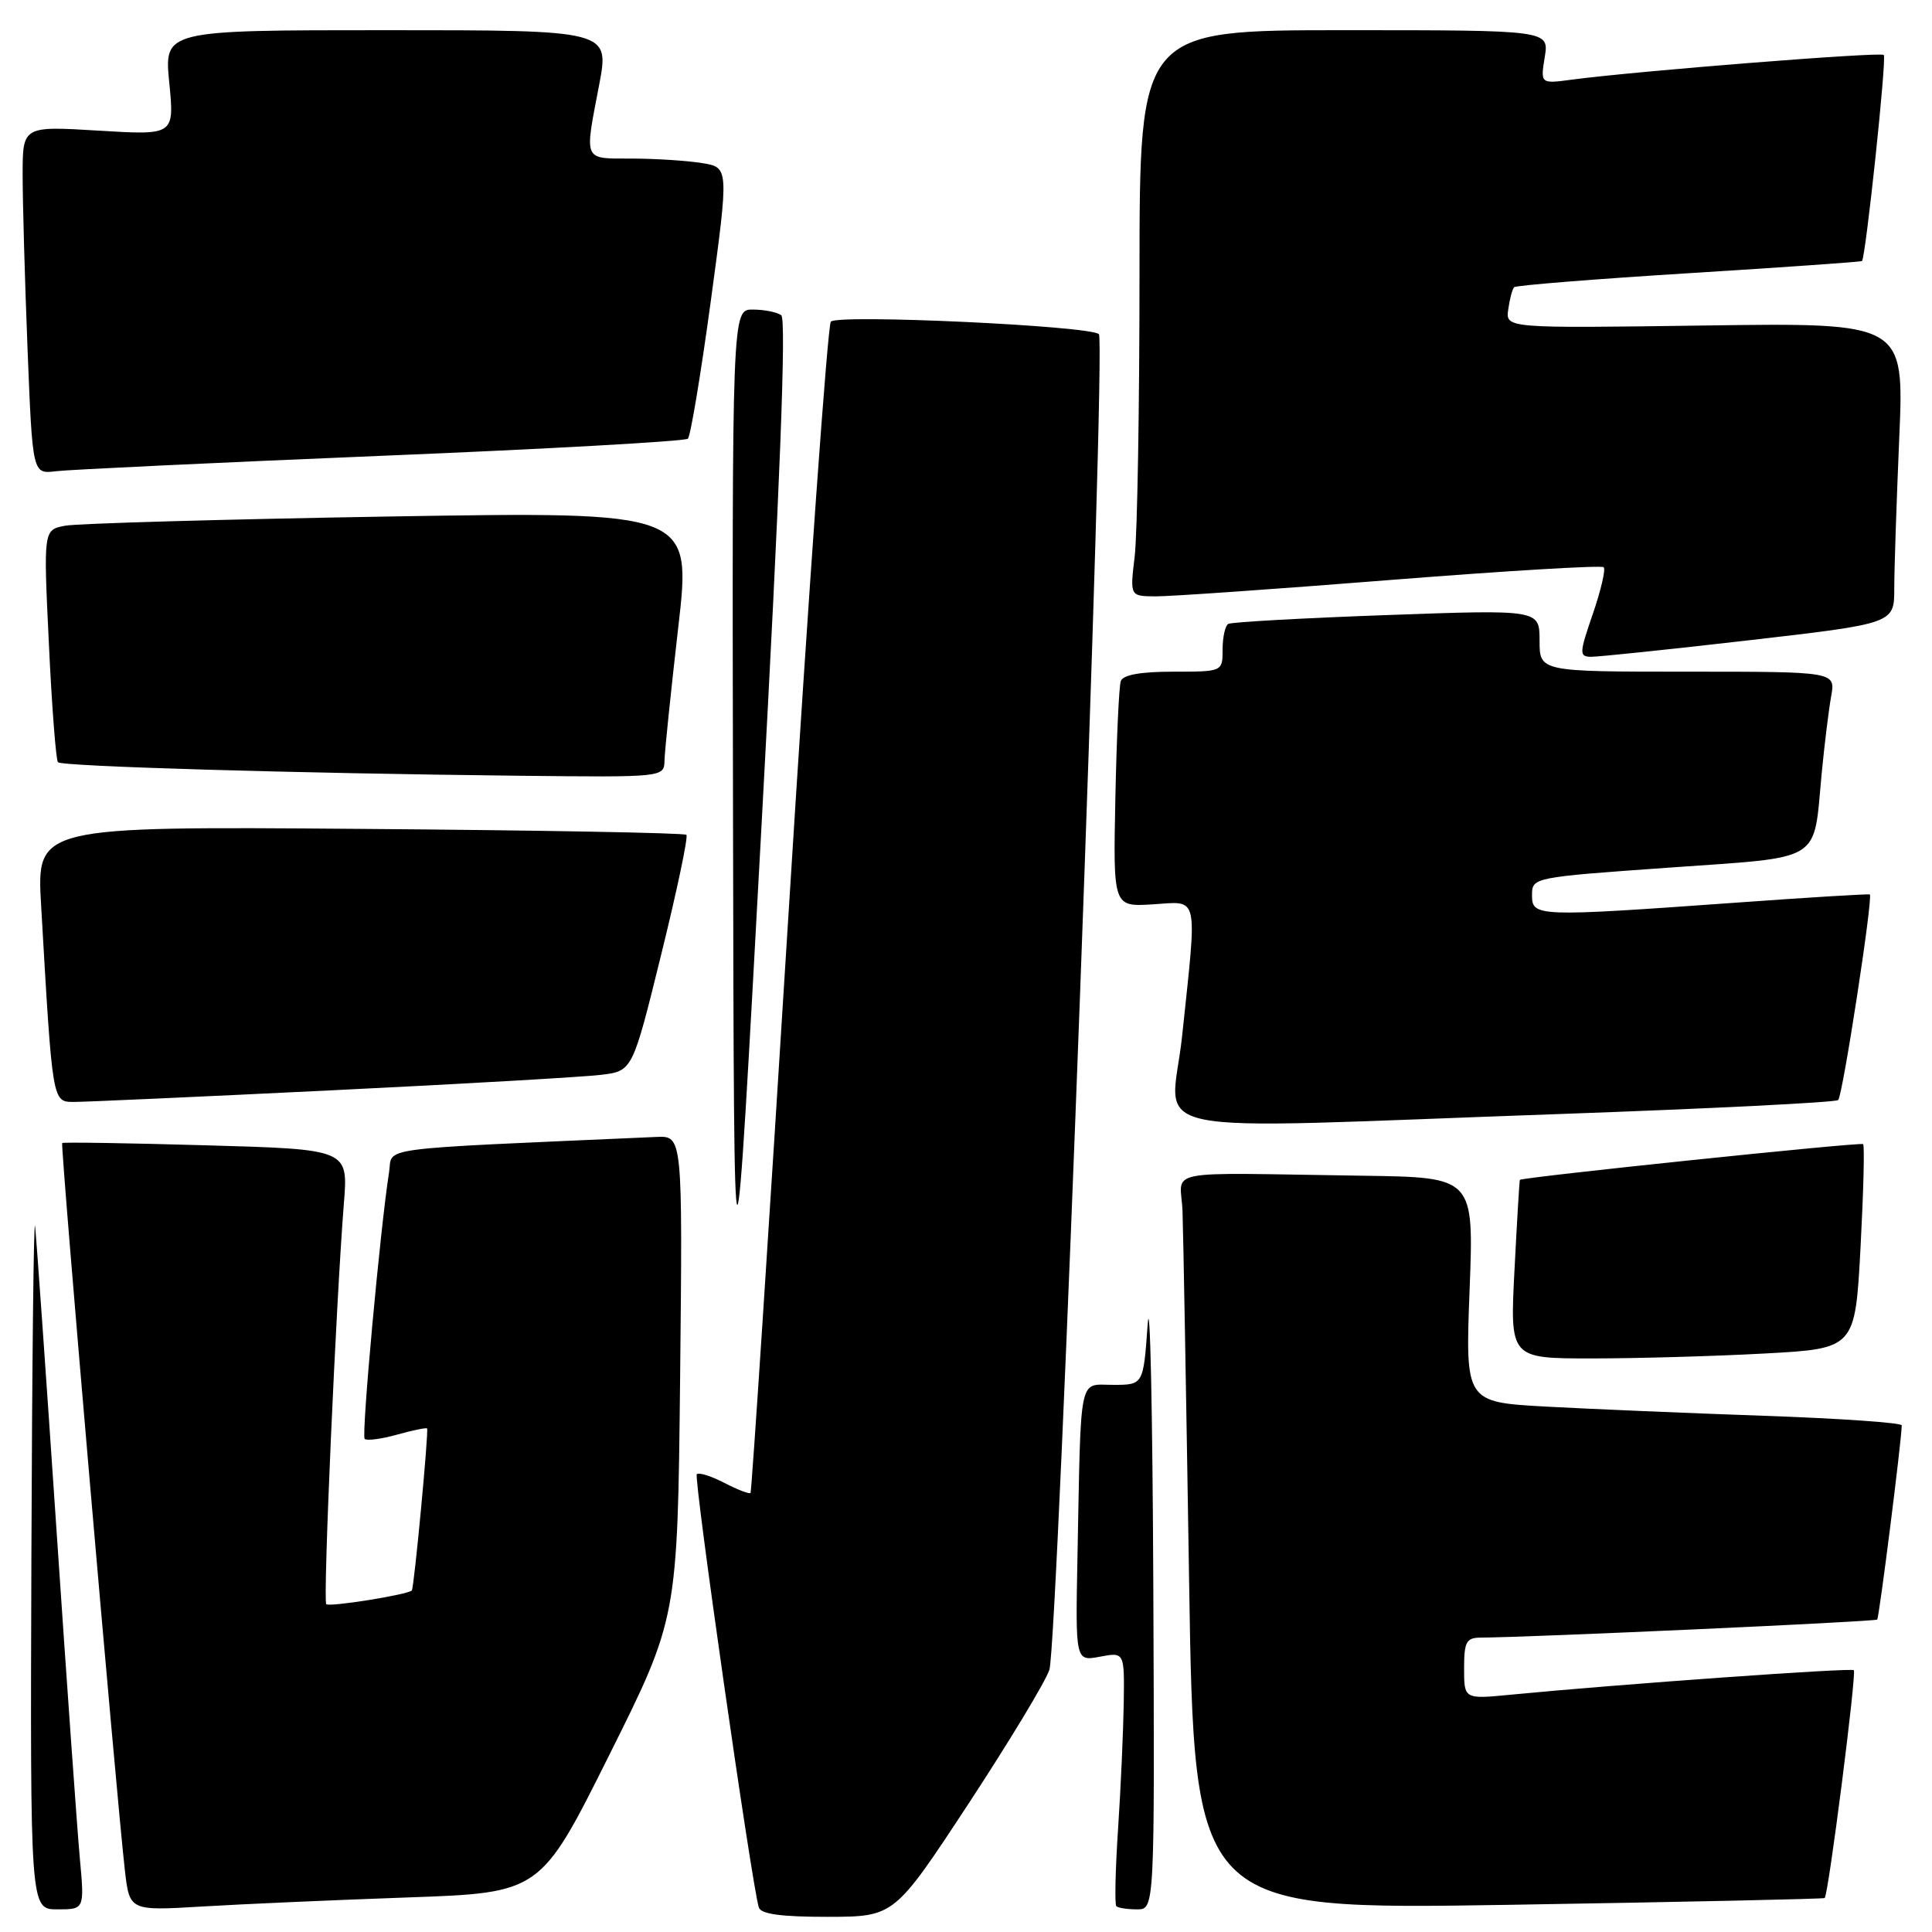 <?xml version="1.0" encoding="UTF-8" standalone="no"?>
<!DOCTYPE svg PUBLIC "-//W3C//DTD SVG 1.1//EN" "http://www.w3.org/Graphics/SVG/1.1/DTD/svg11.dtd" >
<svg xmlns="http://www.w3.org/2000/svg" xmlns:xlink="http://www.w3.org/1999/xlink" version="1.1" viewBox="0 0 256 256">
 <g >
 <path fill="currentColor"
d=" M 128.34 238.99 C 133.75 230.74 138.57 222.76 139.05 221.25 C 140.17 217.71 146.57 45.23 145.61 44.28 C 144.51 43.17 110.97 41.61 110.09 42.62 C 109.67 43.11 107.16 78.15 104.52 120.50 C 101.88 162.85 99.60 197.65 99.45 197.82 C 99.31 198.00 97.75 197.41 96.00 196.50 C 94.25 195.59 92.60 195.07 92.33 195.34 C 91.89 195.78 99.62 249.80 100.55 252.75 C 100.82 253.63 103.56 254.00 109.72 253.99 C 118.50 253.97 118.50 253.97 128.34 238.99 Z  M 10.58 246.25 C 10.24 242.54 8.84 222.85 7.47 202.50 C 6.10 182.15 4.83 164.15 4.65 162.50 C 4.47 160.85 4.25 180.54 4.16 206.25 C 4.00 253.00 4.00 253.00 7.60 253.00 C 11.20 253.00 11.20 253.00 10.58 246.25 Z  M 54.06 251.42 C 71.62 250.80 71.62 250.80 80.70 232.61 C 89.78 214.42 89.78 214.42 90.12 182.46 C 90.45 150.50 90.45 150.50 86.98 150.65 C 48.83 152.34 52.10 151.91 51.55 155.35 C 50.39 162.69 47.87 190.21 48.32 190.66 C 48.59 190.93 50.52 190.68 52.60 190.10 C 54.68 189.52 56.48 189.15 56.59 189.28 C 56.83 189.55 54.87 210.41 54.57 210.74 C 54.07 211.30 43.64 212.97 43.23 212.56 C 42.78 212.11 44.53 172.44 45.57 159.39 C 46.14 152.29 46.14 152.29 27.32 151.76 C 16.97 151.46 8.38 151.33 8.24 151.46 C 7.98 151.69 15.43 238.11 16.55 247.85 C 17.17 253.20 17.17 253.20 26.83 252.62 C 32.15 252.30 44.40 251.76 54.06 251.42 Z  M 152.82 210.25 C 152.72 186.74 152.38 171.10 152.07 175.50 C 151.50 183.50 151.50 183.50 147.50 183.50 C 142.87 183.50 143.25 181.66 142.77 206.32 C 142.50 220.13 142.50 220.13 145.75 219.52 C 149.00 218.91 149.00 218.91 148.90 225.70 C 148.84 229.44 148.51 236.93 148.15 242.33 C 147.79 247.74 147.69 252.36 147.92 252.58 C 148.15 252.81 149.38 253.00 150.67 253.00 C 153.00 253.00 153.00 253.00 152.82 210.25 Z  M 241.78 251.50 C 242.27 251.11 246.03 221.70 245.64 221.31 C 245.30 220.97 214.74 223.15 200.25 224.55 C 194.00 225.16 194.00 225.16 194.00 221.08 C 194.00 217.52 194.29 217.00 196.25 216.99 C 202.72 216.96 248.46 214.88 248.74 214.60 C 249.00 214.33 251.96 190.95 251.99 188.87 C 252.00 188.52 243.79 187.95 233.75 187.60 C 223.71 187.25 210.70 186.70 204.83 186.38 C 194.16 185.79 194.16 185.79 194.73 170.90 C 195.30 156.00 195.30 156.00 180.65 155.79 C 153.25 155.40 156.47 154.77 156.69 160.50 C 156.79 163.25 157.18 185.20 157.56 209.28 C 158.24 253.06 158.24 253.06 199.87 252.40 C 222.77 252.03 241.63 251.62 241.78 251.50 Z  M 233.75 179.35 C 245.81 178.70 245.81 178.70 246.53 165.31 C 246.92 157.94 247.08 151.77 246.87 151.60 C 246.53 151.31 201.64 155.99 201.39 156.34 C 201.33 156.43 201.01 161.79 200.68 168.25 C 200.07 180.00 200.07 180.00 210.88 180.00 C 216.82 180.00 227.11 179.71 233.75 179.35 Z  M 103.52 41.77 C 102.96 41.36 101.26 41.02 99.75 41.02 C 97.00 41.00 97.00 41.00 97.13 108.75 C 97.26 176.50 97.26 176.50 100.90 109.50 C 103.36 64.33 104.21 42.26 103.52 41.77 Z  M 206.76 147.61 C 226.70 146.90 243.26 146.07 243.57 145.76 C 244.17 145.17 248.22 118.82 247.76 118.52 C 247.62 118.43 239.62 118.91 230.00 119.61 C 203.62 121.50 203.00 121.48 203.00 118.63 C 203.00 116.26 203.08 116.25 221.09 114.97 C 241.82 113.49 240.24 114.46 241.38 102.50 C 241.75 98.65 242.32 94.04 242.64 92.25 C 243.22 89.00 243.22 89.00 223.61 89.00 C 204.00 89.00 204.00 89.00 204.00 84.88 C 204.00 80.77 204.00 80.77 183.75 81.50 C 172.61 81.90 163.16 82.43 162.75 82.67 C 162.34 82.92 162.00 84.44 162.00 86.06 C 162.00 89.00 162.00 89.00 155.47 89.00 C 151.14 89.00 148.79 89.42 148.51 90.25 C 148.27 90.94 147.95 97.95 147.79 105.83 C 147.50 120.16 147.50 120.16 152.75 119.83 C 158.93 119.44 158.65 118.19 156.64 137.25 C 155.20 150.94 148.94 149.65 206.76 147.61 Z  M 44.00 144.47 C 61.33 143.63 77.37 142.70 79.66 142.42 C 83.81 141.91 83.81 141.91 87.61 126.49 C 89.70 118.02 91.21 110.87 90.95 110.62 C 90.70 110.36 71.22 110.01 47.66 109.83 C 4.84 109.50 4.84 109.50 5.45 120.00 C 6.97 146.37 6.91 146.00 9.85 146.01 C 11.31 146.01 26.67 145.32 44.00 144.47 Z  M 88.05 100.75 C 88.08 99.51 88.90 91.59 89.87 83.14 C 91.64 67.78 91.64 67.78 51.57 68.44 C 29.53 68.81 10.21 69.36 8.63 69.66 C 5.75 70.21 5.75 70.21 6.48 85.36 C 6.87 93.69 7.42 100.72 7.68 101.00 C 8.22 101.56 39.30 102.47 68.75 102.79 C 88.00 103.00 88.00 103.00 88.05 100.75 Z  M 231.75 84.84 C 251.00 82.62 251.00 82.62 251.00 77.97 C 251.00 75.41 251.30 66.44 251.66 58.04 C 252.32 42.76 252.32 42.76 225.91 43.13 C 199.50 43.50 199.50 43.50 199.85 41.00 C 200.04 39.62 200.39 38.30 200.63 38.06 C 200.86 37.81 211.28 36.98 223.78 36.20 C 236.27 35.42 246.60 34.70 246.72 34.59 C 247.21 34.15 250.02 7.68 249.61 7.28 C 249.19 6.85 216.92 9.41 208.30 10.55 C 204.11 11.11 204.11 11.11 204.69 7.55 C 205.26 4.00 205.26 4.00 178.13 4.00 C 151.00 4.00 151.00 4.00 150.99 36.25 C 150.99 53.99 150.70 70.86 150.35 73.75 C 149.72 79.00 149.72 79.00 153.11 79.02 C 154.97 79.04 168.98 78.06 184.24 76.85 C 199.50 75.64 212.21 74.88 212.50 75.16 C 212.78 75.44 212.13 78.22 211.06 81.34 C 209.26 86.56 209.24 87.00 210.80 87.03 C 211.74 87.04 221.16 86.06 231.75 84.84 Z  M 50.50 60.40 C 72.50 59.50 90.79 58.47 91.15 58.13 C 91.50 57.78 92.87 49.56 94.19 39.85 C 96.58 22.19 96.58 22.19 93.04 21.61 C 91.09 21.29 86.91 21.02 83.75 21.01 C 77.20 21.00 77.43 21.51 79.39 11.25 C 80.77 4.00 80.77 4.00 51.25 4.00 C 21.74 4.00 21.74 4.00 22.43 10.96 C 23.11 17.92 23.11 17.92 13.06 17.31 C 3.00 16.70 3.00 16.70 3.00 23.19 C 3.00 26.76 3.29 37.14 3.65 46.25 C 4.31 62.82 4.31 62.82 7.40 62.44 C 9.11 62.23 28.50 61.31 50.50 60.40 Z "/>
</g>
</svg>